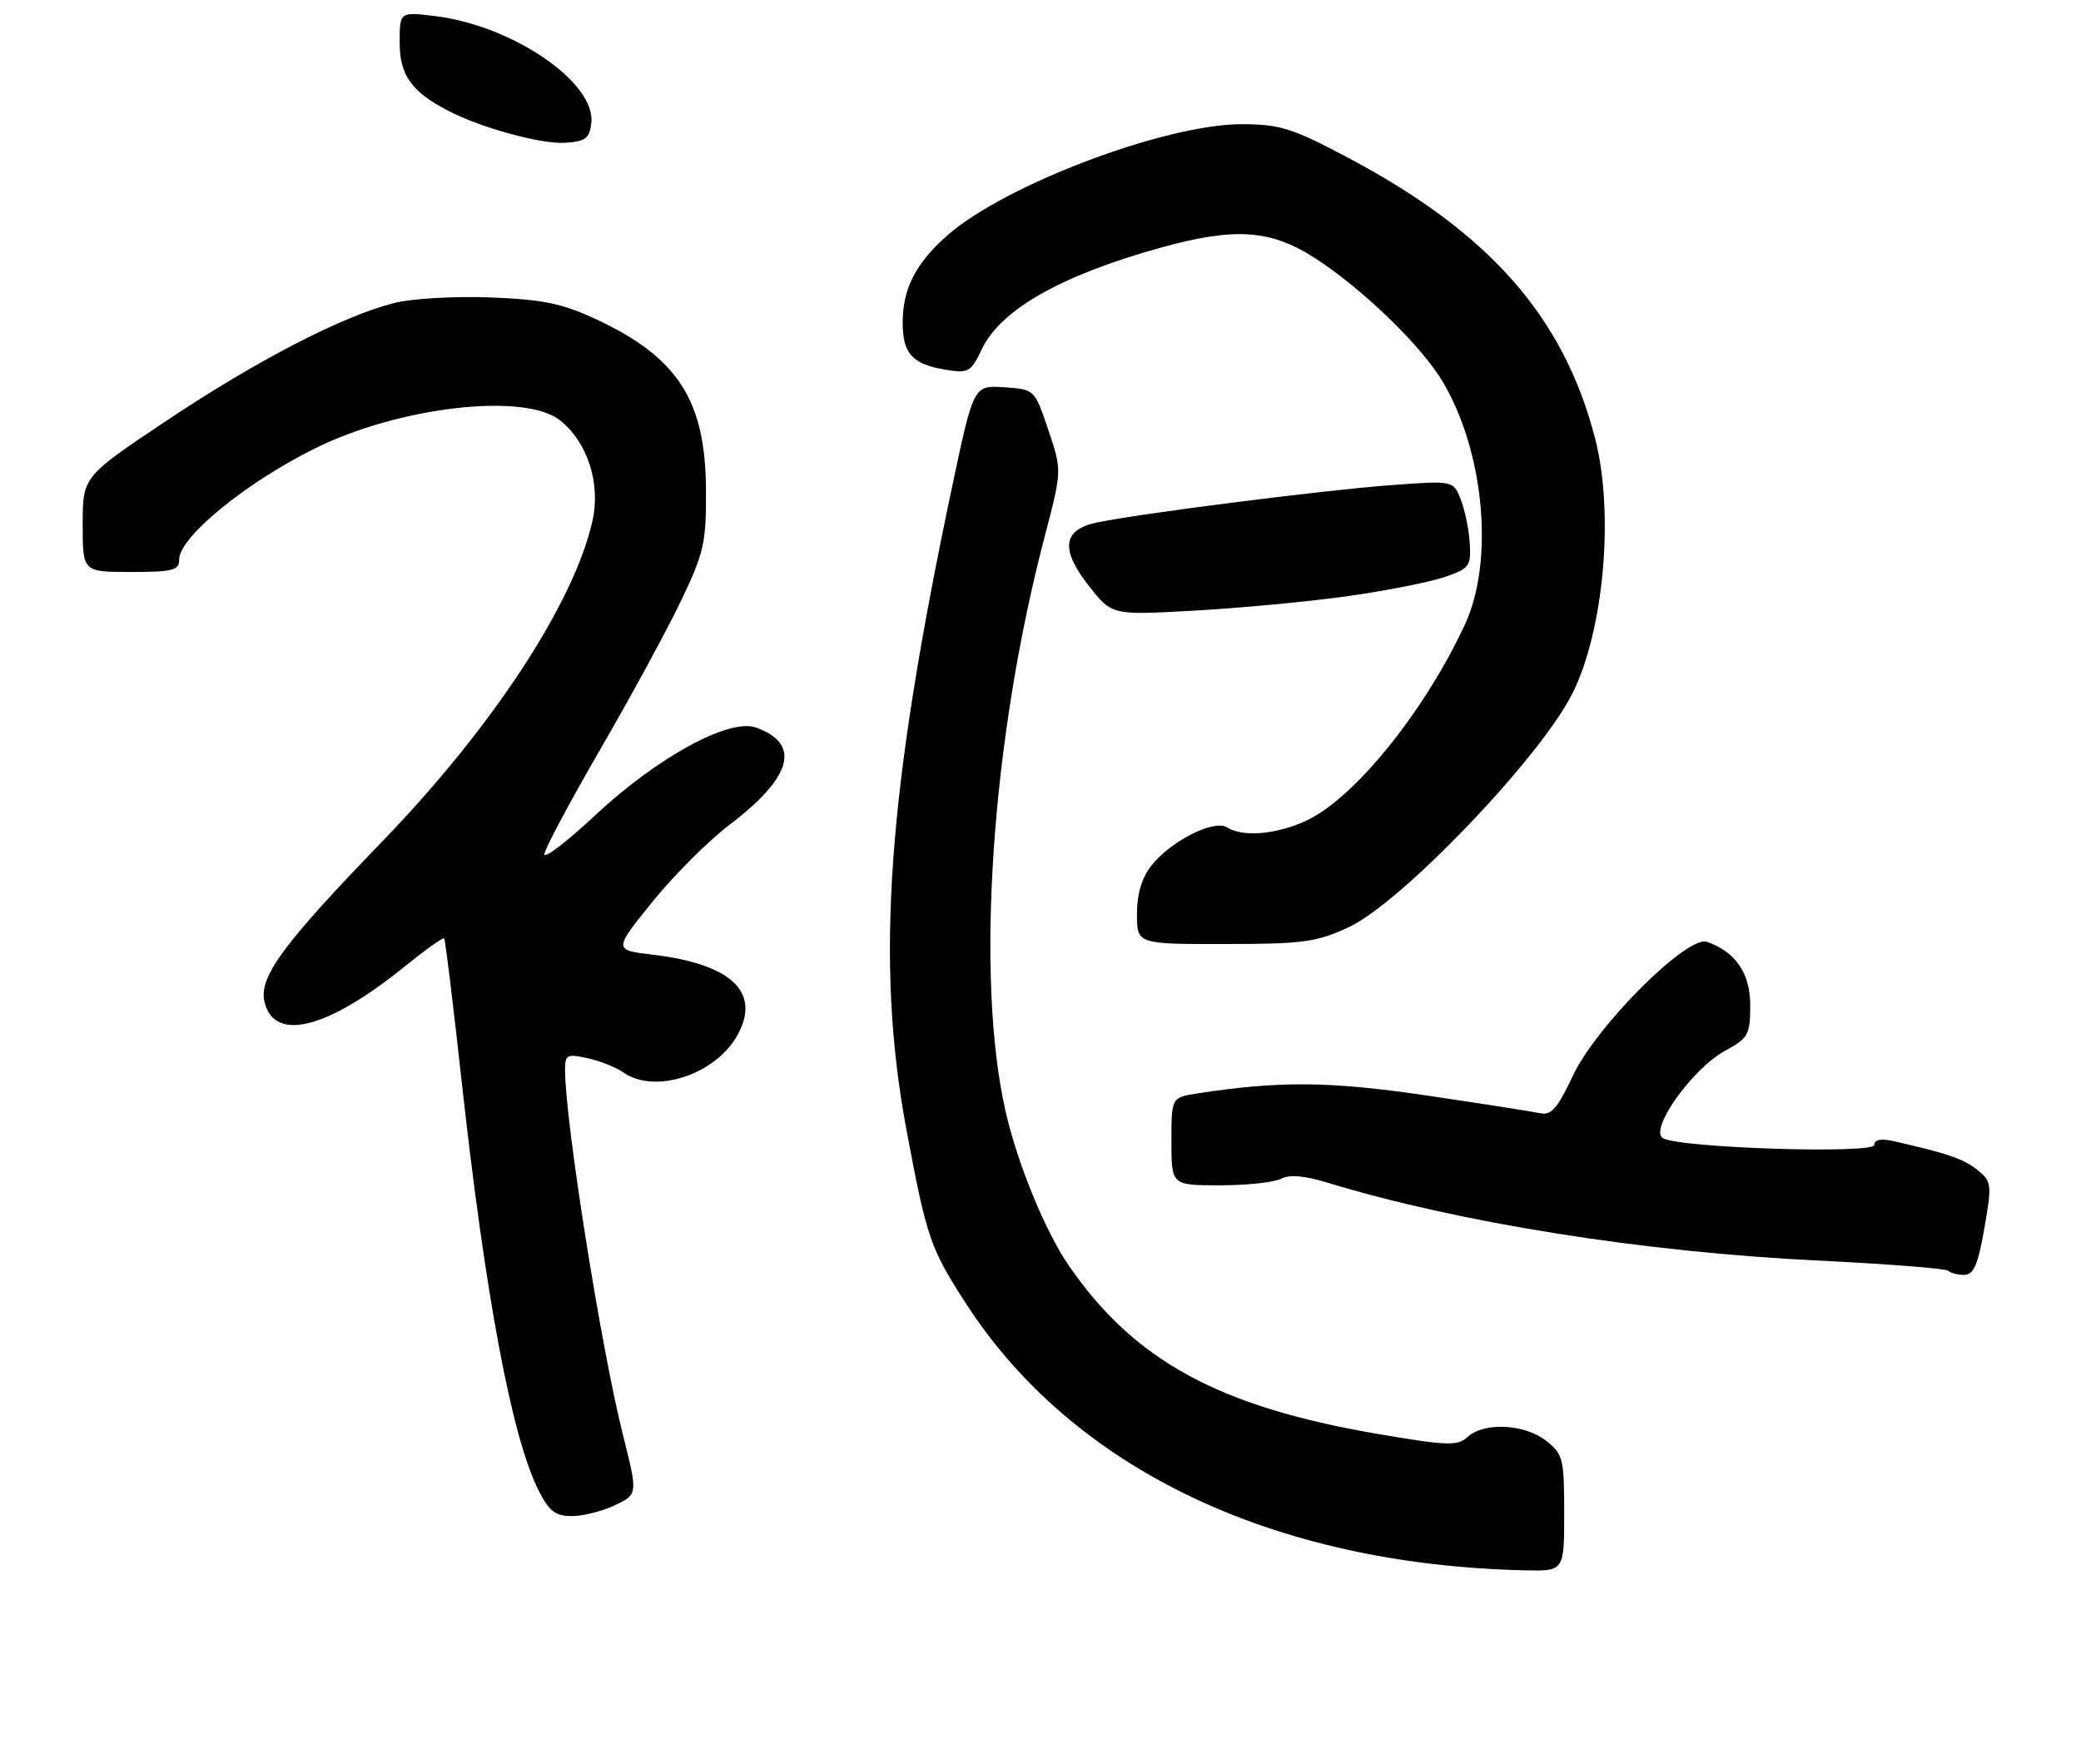 <?xml version="1.0" encoding="UTF-8" standalone="no"?>
<!DOCTYPE svg PUBLIC "-//W3C//DTD SVG 1.1//EN" "http://www.w3.org/Graphics/SVG/1.1/DTD/svg11.dtd" >
<svg xmlns="http://www.w3.org/2000/svg" xmlns:xlink="http://www.w3.org/1999/xlink" version="1.1" viewBox="0 0 302 256">
 <g >
 <path fill="currentColor"
d=" M 227.00 219.57 C 227.00 211.66 226.84 211.02 224.37 209.07 C 221.25 206.62 215.39 206.33 212.99 208.51 C 211.50 209.86 210.10 209.81 199.83 208.06 C 176.86 204.13 164.59 197.43 155.11 183.65 C 151.68 178.67 147.65 168.84 145.92 161.22 C 141.53 141.83 143.87 107.35 151.60 77.88 C 154.12 68.27 154.12 68.27 152.13 62.38 C 150.15 56.50 150.15 56.50 145.72 56.20 C 141.29 55.90 141.29 55.90 138.16 70.70 C 128.75 115.14 127.01 139.65 131.54 163.90 C 134.48 179.64 135.00 181.14 140.18 189.15 C 155.69 213.15 184.77 227.04 221.25 227.87 C 227.00 228.00 227.00 228.00 227.00 219.57 Z  M 89.25 218.42 C 92.57 216.83 92.57 216.83 90.39 208.17 C 87.21 195.50 82.00 162.64 82.00 155.23 C 82.00 153.06 82.29 152.90 85.25 153.55 C 87.04 153.94 89.39 154.87 90.47 155.63 C 95.11 158.86 103.98 155.89 107.10 150.07 C 110.40 143.92 106.09 139.89 94.76 138.54 C 89.03 137.86 89.03 137.86 94.66 130.89 C 97.75 127.06 102.80 122.01 105.88 119.68 C 115.00 112.74 116.30 107.93 109.70 105.57 C 105.82 104.19 95.40 109.88 86.37 118.31 C 82.32 122.10 79.00 124.64 79.00 123.97 C 79.00 123.29 82.64 116.46 87.09 108.78 C 91.54 101.11 96.83 91.38 98.84 87.16 C 102.19 80.16 102.50 78.77 102.45 71.00 C 102.38 58.08 98.35 51.84 86.50 46.32 C 81.59 44.03 78.80 43.46 71.17 43.16 C 66.04 42.96 59.77 43.32 57.23 43.96 C 49.76 45.84 37.36 52.25 24.25 60.99 C 12.00 69.17 12.00 69.17 12.00 76.08 C 12.00 83.00 12.00 83.00 19.00 83.00 C 25.08 83.00 26.00 82.76 26.00 81.20 C 26.00 77.95 35.62 70.07 45.69 65.08 C 57.90 59.02 76.09 56.92 81.25 60.98 C 85.26 64.14 87.20 70.13 85.98 75.59 C 83.31 87.50 71.45 105.58 55.46 122.12 C 40.94 137.14 37.49 141.85 38.40 145.46 C 39.86 151.28 47.60 149.28 58.83 140.17 C 61.77 137.79 64.30 135.99 64.46 136.17 C 64.62 136.35 65.74 145.50 66.95 156.50 C 70.42 188.04 74.27 208.56 78.15 216.25 C 79.69 219.31 80.59 220.00 82.99 220.00 C 84.61 220.00 87.43 219.29 89.25 218.42 Z  M 287.97 178.27 C 289.09 171.85 289.04 171.45 286.98 169.78 C 285.00 168.18 282.55 167.34 274.75 165.58 C 272.96 165.18 272.00 165.37 272.00 166.14 C 272.00 167.48 243.89 166.60 241.35 165.17 C 239.25 164.00 245.55 155.10 250.32 152.50 C 253.72 150.65 253.99 150.16 254.00 145.92 C 254.00 141.23 251.91 138.15 247.73 136.67 C 244.88 135.67 231.67 148.85 228.26 156.10 C 226.03 160.84 225.12 161.89 223.50 161.54 C 222.40 161.30 214.97 160.14 207.00 158.96 C 192.98 156.90 185.63 156.83 173.75 158.67 C 170.00 159.26 170.00 159.26 170.00 165.63 C 170.00 172.00 170.00 172.00 177.07 172.00 C 180.95 172.00 184.93 171.57 185.91 171.05 C 187.10 170.41 189.28 170.59 192.59 171.60 C 211.78 177.45 238.48 181.69 263.82 182.92 C 273.90 183.41 282.41 184.08 282.74 184.40 C 283.06 184.73 284.11 185.00 285.06 185.00 C 286.42 185.00 287.05 183.53 287.97 178.27 Z  M 195.76 134.53 C 203.34 131.00 223.33 110.15 228.11 100.79 C 232.76 91.66 234.31 74.46 231.46 63.52 C 226.89 45.97 216.17 33.79 195.73 22.94 C 187.55 18.60 185.79 18.04 180.26 18.02 C 169.20 17.99 145.89 26.77 137.50 34.14 C 132.90 38.17 131.00 41.89 131.00 46.83 C 131.00 51.34 132.41 52.87 137.31 53.66 C 140.54 54.19 140.92 53.96 142.47 50.70 C 145.21 44.93 153.96 39.96 168.44 35.94 C 179.33 32.93 184.47 33.30 191.02 37.58 C 197.95 42.10 206.40 50.32 209.44 55.50 C 215.45 65.75 216.85 81.48 212.58 90.66 C 206.67 103.34 196.46 115.94 189.50 119.12 C 185.16 121.11 180.35 121.50 178.06 120.06 C 176.18 118.87 169.89 122.05 167.09 125.61 C 165.70 127.39 165.00 129.72 165.00 132.63 C 165.00 137.00 165.00 137.00 177.75 136.99 C 189.17 136.98 191.05 136.72 195.76 134.53 Z  M 195.50 86.52 C 201.00 85.75 207.30 84.51 209.50 83.78 C 213.22 82.53 213.49 82.19 213.30 78.93 C 213.20 76.99 212.62 74.13 212.02 72.57 C 210.94 69.72 210.94 69.72 201.72 70.41 C 192.00 71.14 165.57 74.50 159.23 75.81 C 154.17 76.86 153.83 79.73 158.12 85.15 C 161.39 89.28 161.39 89.28 173.44 88.60 C 180.07 88.23 190.00 87.29 195.50 86.52 Z  M 85.81 17.85 C 86.49 11.95 74.33 3.66 63.03 2.32 C 58.00 1.72 58.00 1.72 58.00 6.19 C 58.00 10.88 59.71 13.30 65.00 16.05 C 69.76 18.54 78.52 20.94 82.00 20.72 C 84.97 20.53 85.55 20.10 85.81 17.85 Z "/>
</g>
</svg>